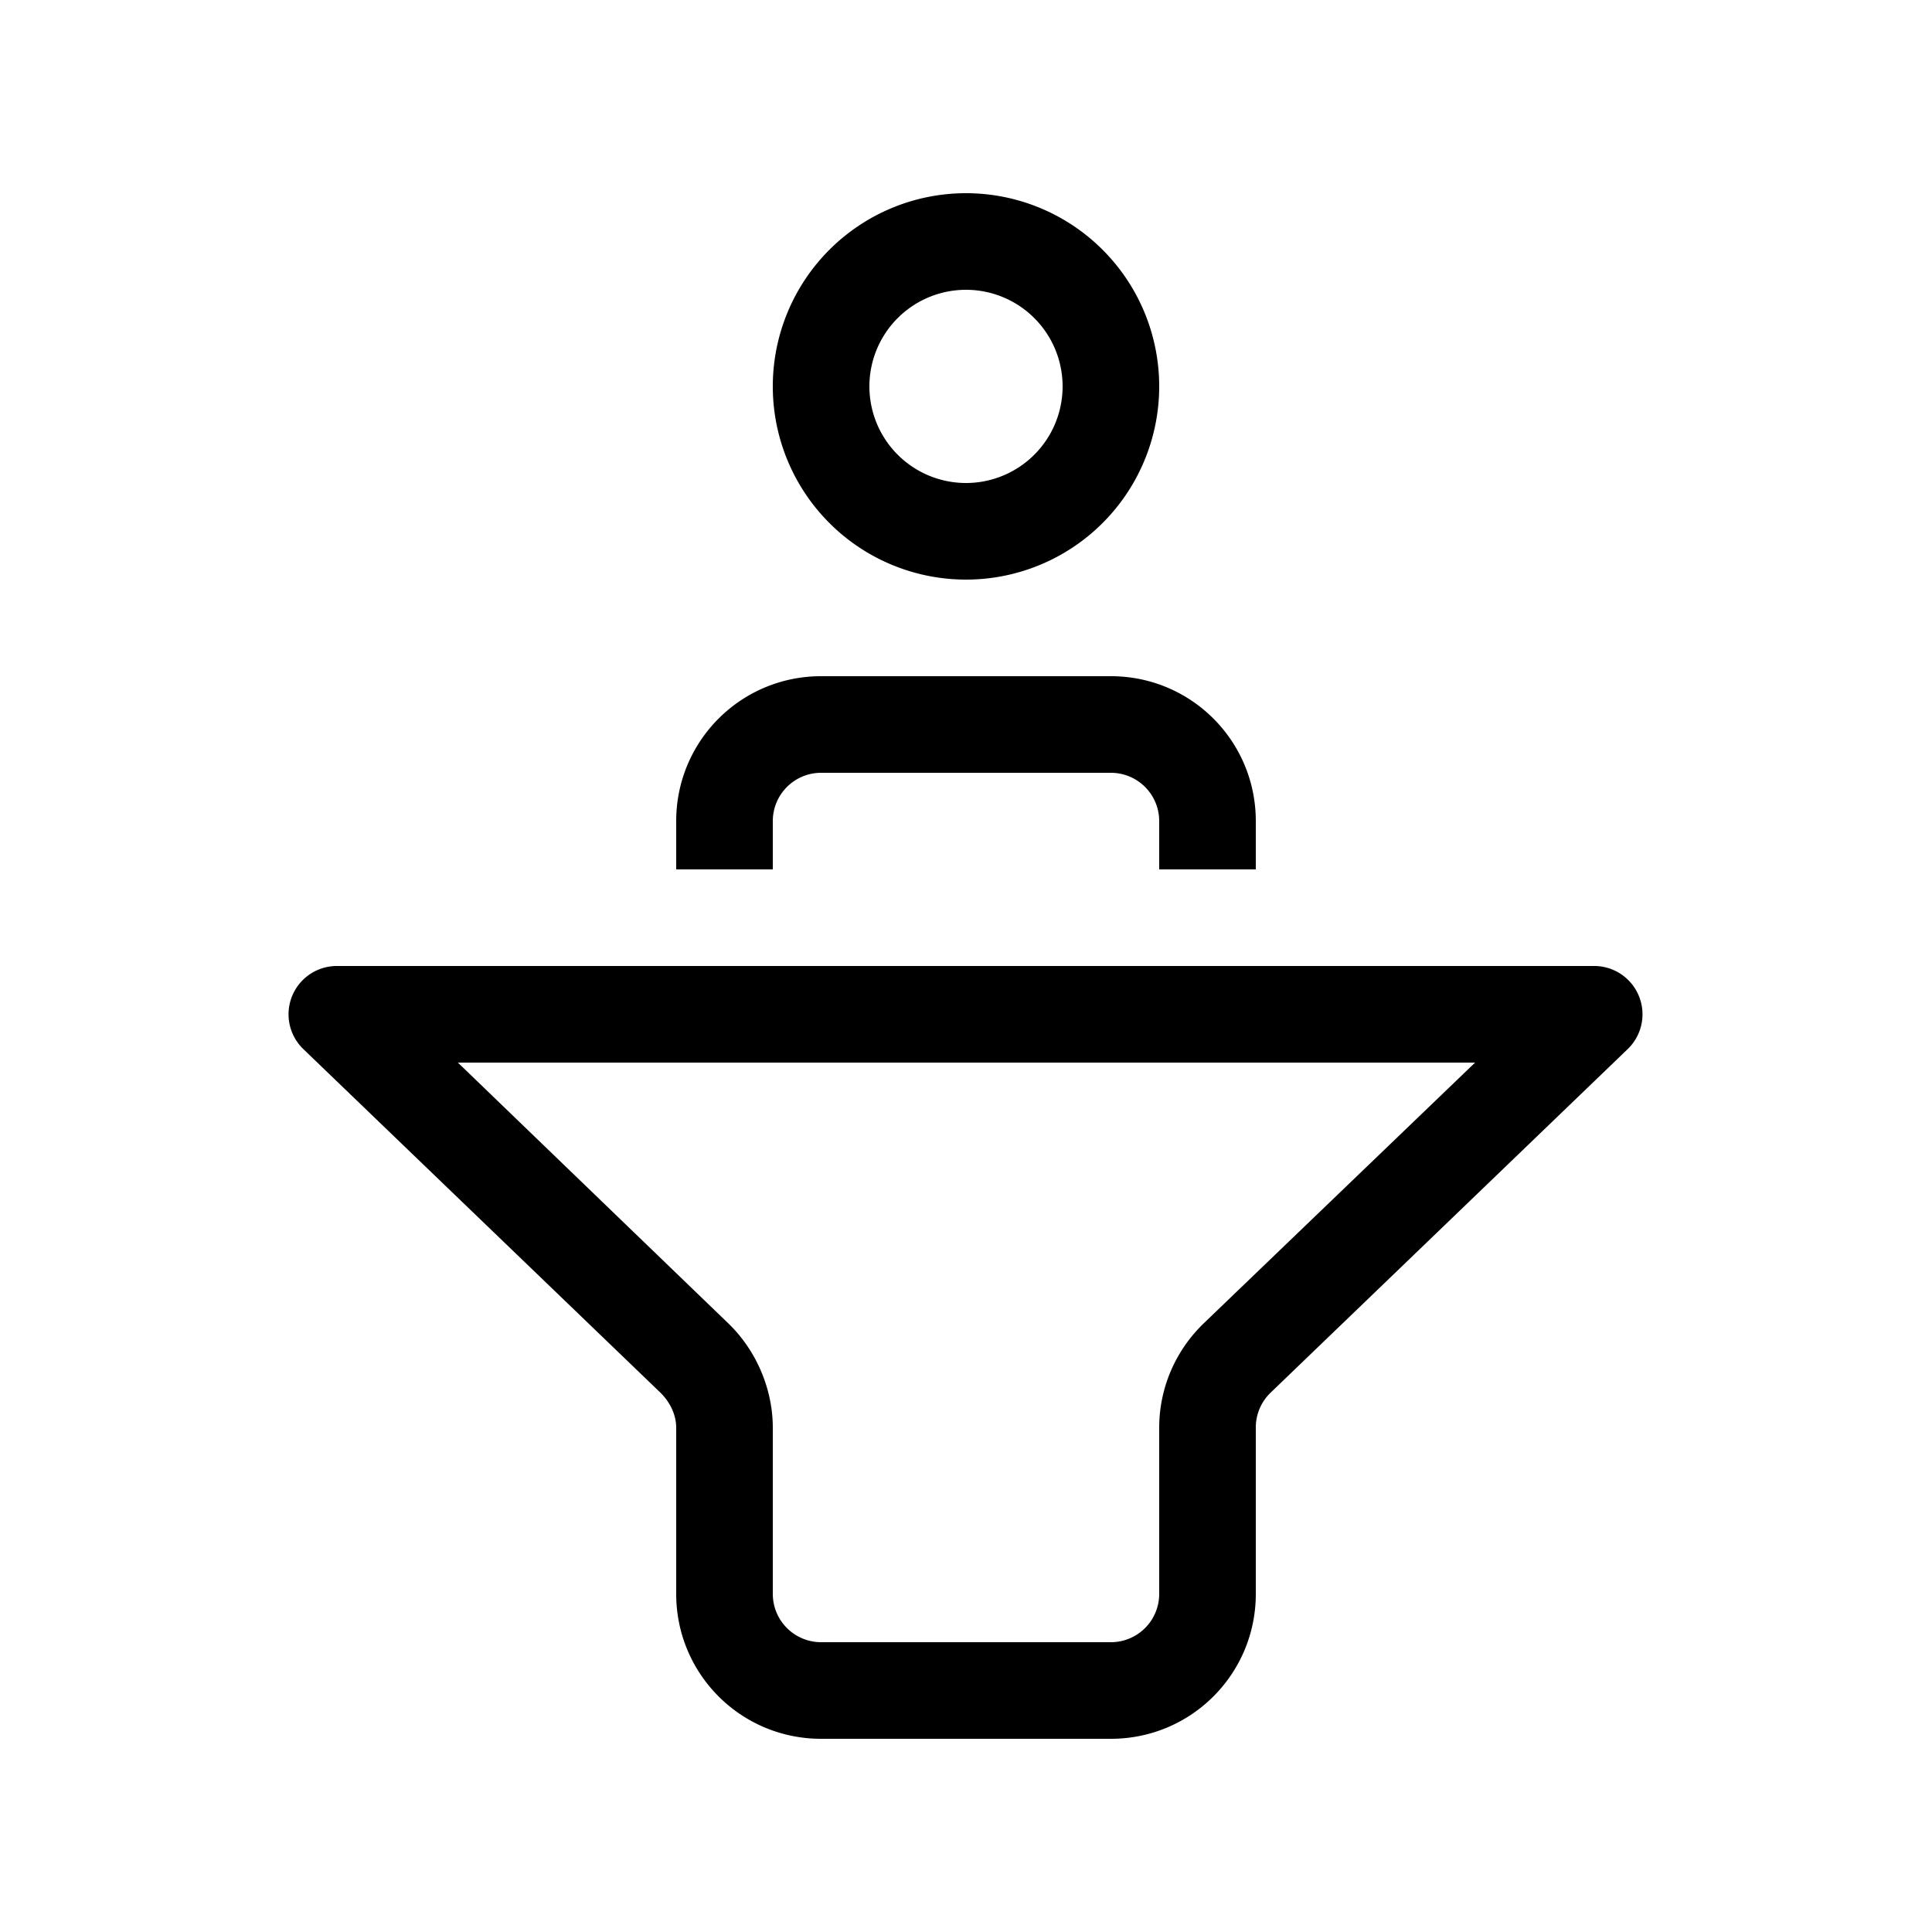 <svg width="20" height="20" viewBox="0 0 20 20" xmlns="http://www.w3.org/2000/svg"><path d="M10 6a2 2 0 100-4 2 2 0 000 4zm0-1a1 1 0 110-2 1 1 0 010 2z"/><path d="M8.5 8a.5.5 0 00-.5.5V9H7v-.5C7 7.67 7.67 7 8.5 7h3c.83 0 1.5.67 1.5 1.5V9h-1v-.5a.5.5 0 00-.5-.5h-3z"/><path d="M7 14.78v1.72c0 .83.67 1.5 1.5 1.5h3c.83 0 1.5-.67 1.5-1.5v-1.72a.5.5 0 01.15-.36l3.7-3.56a.5.5 0 00-.34-.86H3.49a.5.5 0 00-.35.86l3.7 3.56c.1.1.16.23.16.36zm1 1.72v-1.72c0-.4-.17-.8-.46-1.08L4.74 11h10.53l-2.81 2.7c-.3.29-.46.68-.46 1.08v1.72a.5.5 0 01-.5.5h-3a.5.5 0 01-.5-.5z"/></svg>